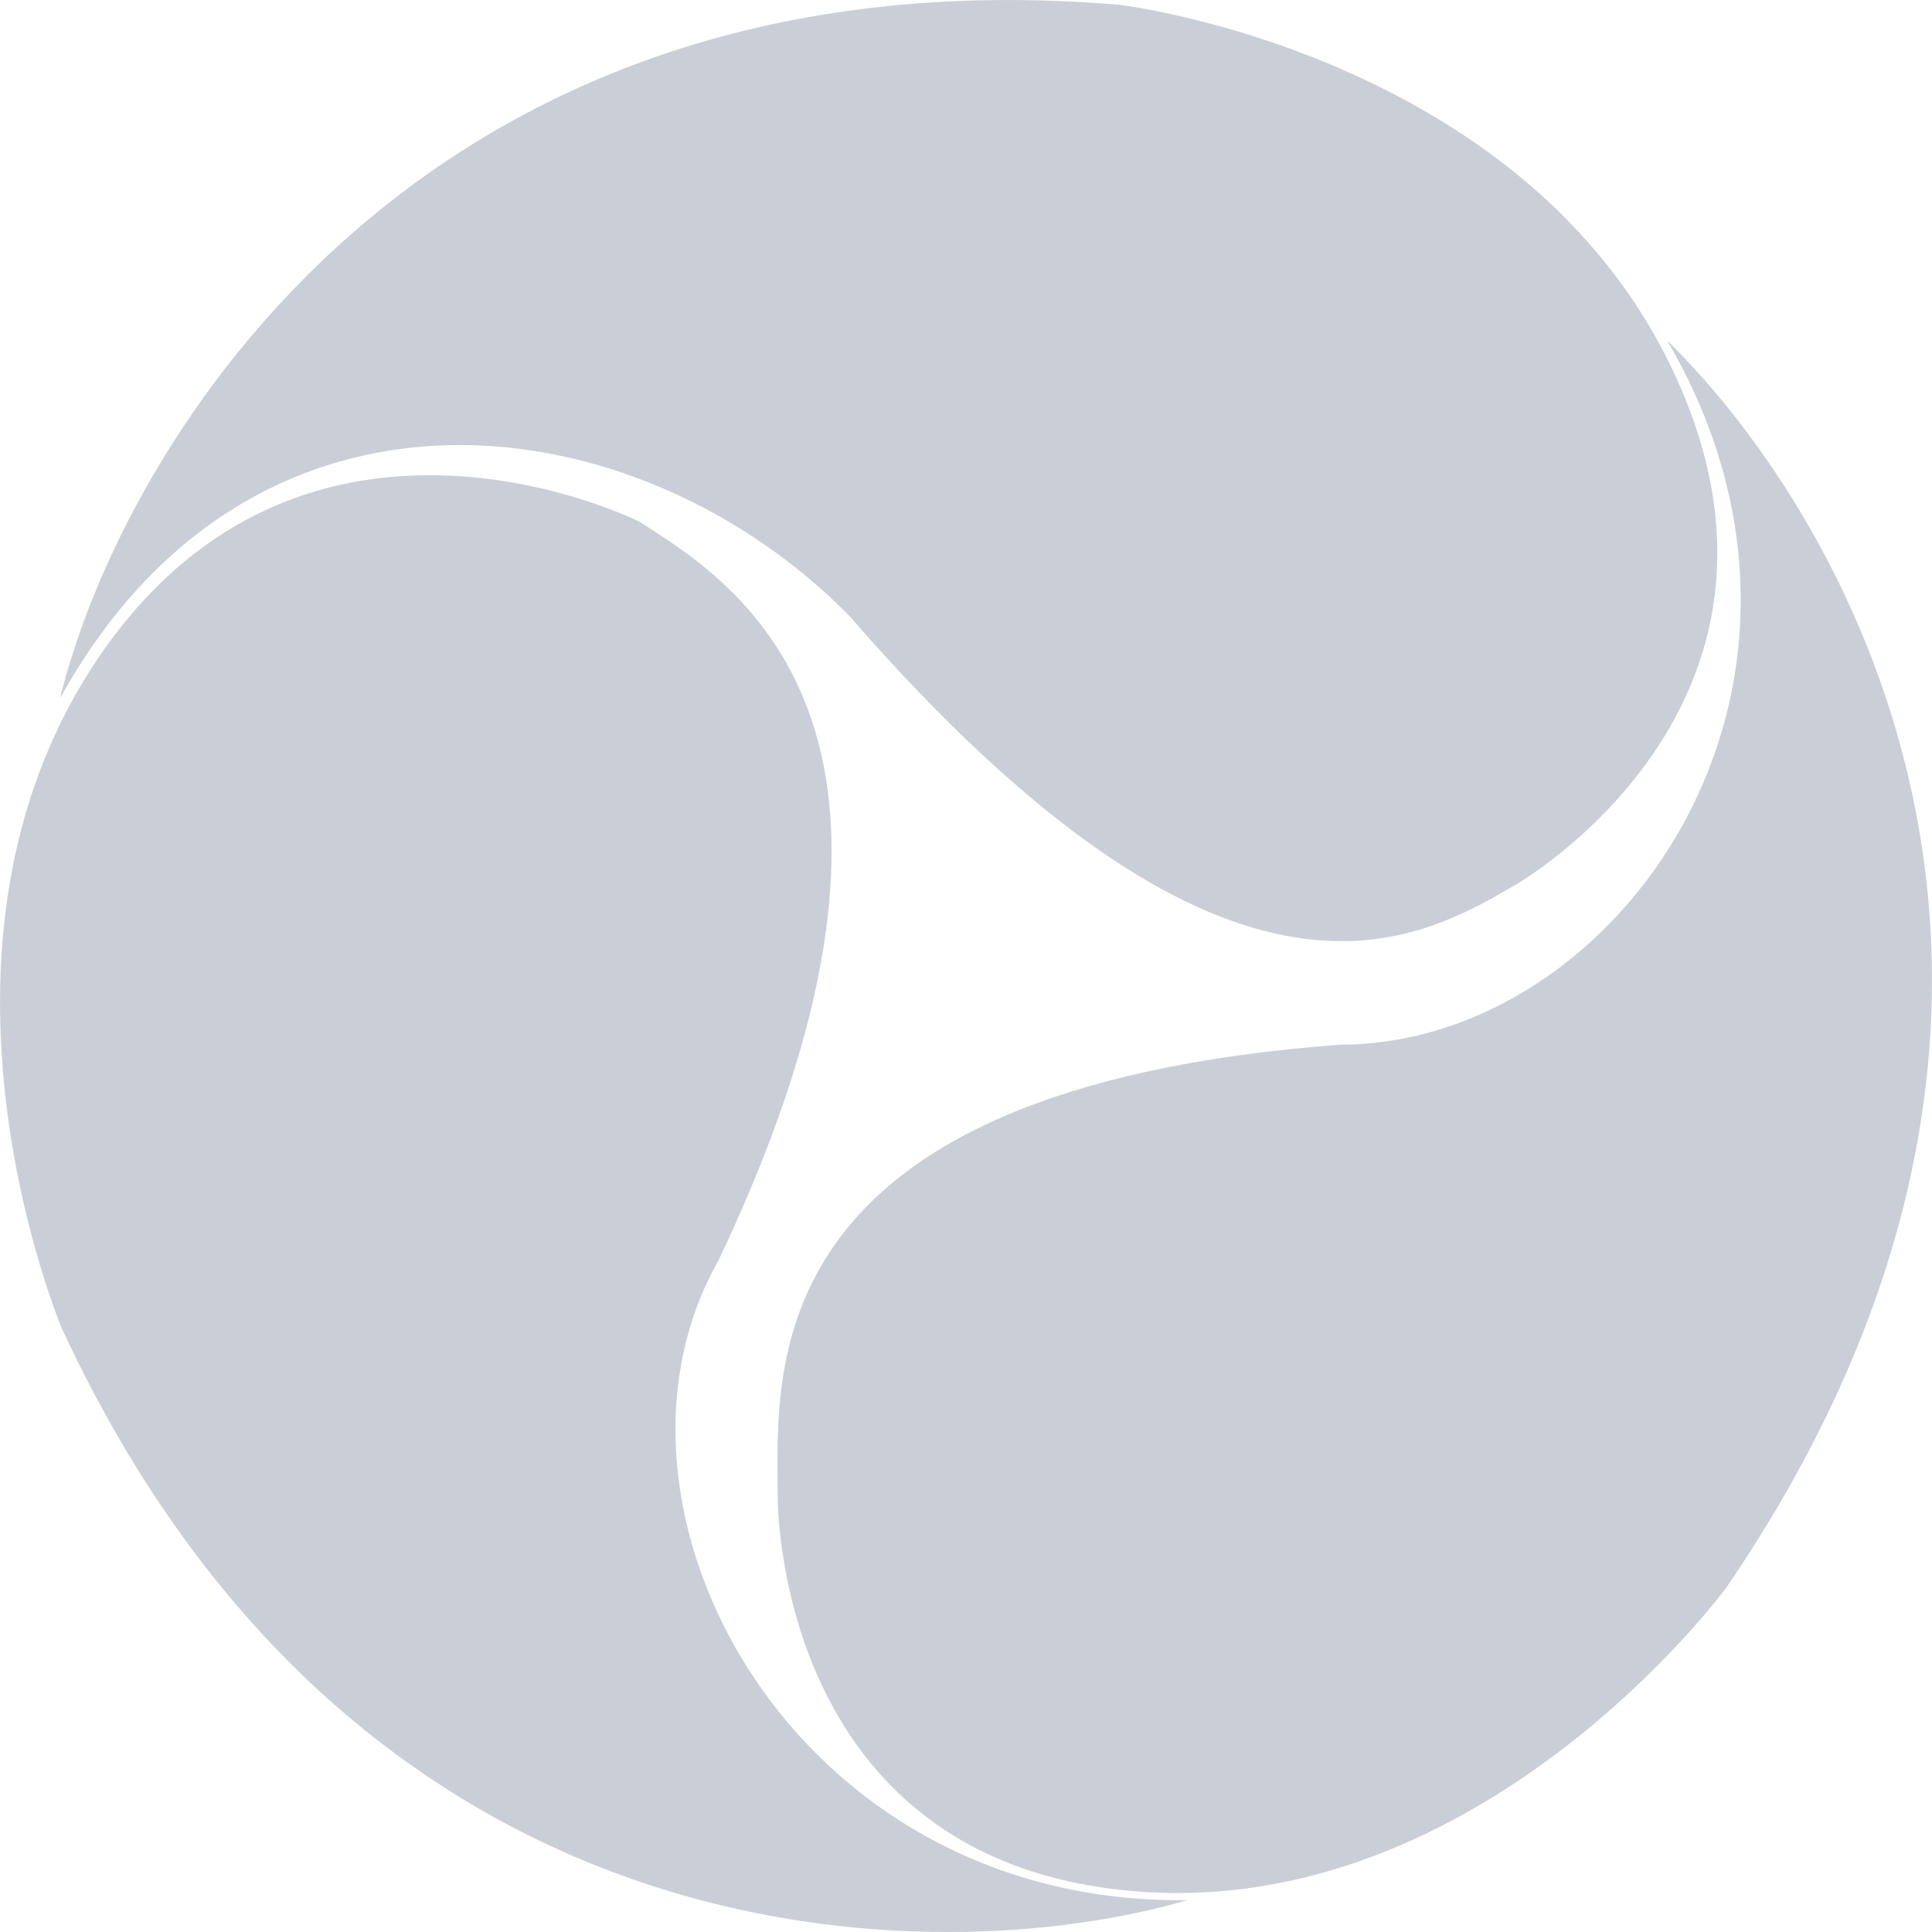 <svg width="15" height="15" viewBox="0 0 15 15" fill="none" xmlns="http://www.w3.org/2000/svg">
<path d="M10.401 8.111C5.825 8.456 6.038 10.657 6.038 11.606C6.038 11.606 5.995 14.454 8.814 14.684C11.514 14.905 13.404 12.325 13.404 12.325C16.497 7.792 14.393 4.063 12.944 2.644C14.516 5.334 12.568 8.111 10.401 8.111Z" fill="#CACFD7"/>
<path d="M6.597 4.785C9.508 8.131 10.95 7.348 11.759 6.874C11.759 6.874 14.209 5.487 12.996 2.893C11.834 0.409 8.69 0.037 8.69 0.037C3.276 -0.417 0.952 3.438 0.466 5.422C1.974 2.695 4.966 3.12 6.597 4.785Z" fill="#CACFD7"/>
<path d="M5.578 9.787C7.572 5.591 5.642 4.489 4.966 4.051C4.966 4.051 2.371 2.742 0.765 5.105C-0.772 7.369 0.483 10.321 0.483 10.321C2.802 15.308 7.282 15.318 9.217 14.753C6.137 14.791 4.495 11.693 5.578 9.787Z" fill="#CACFD7"/>
</svg>
